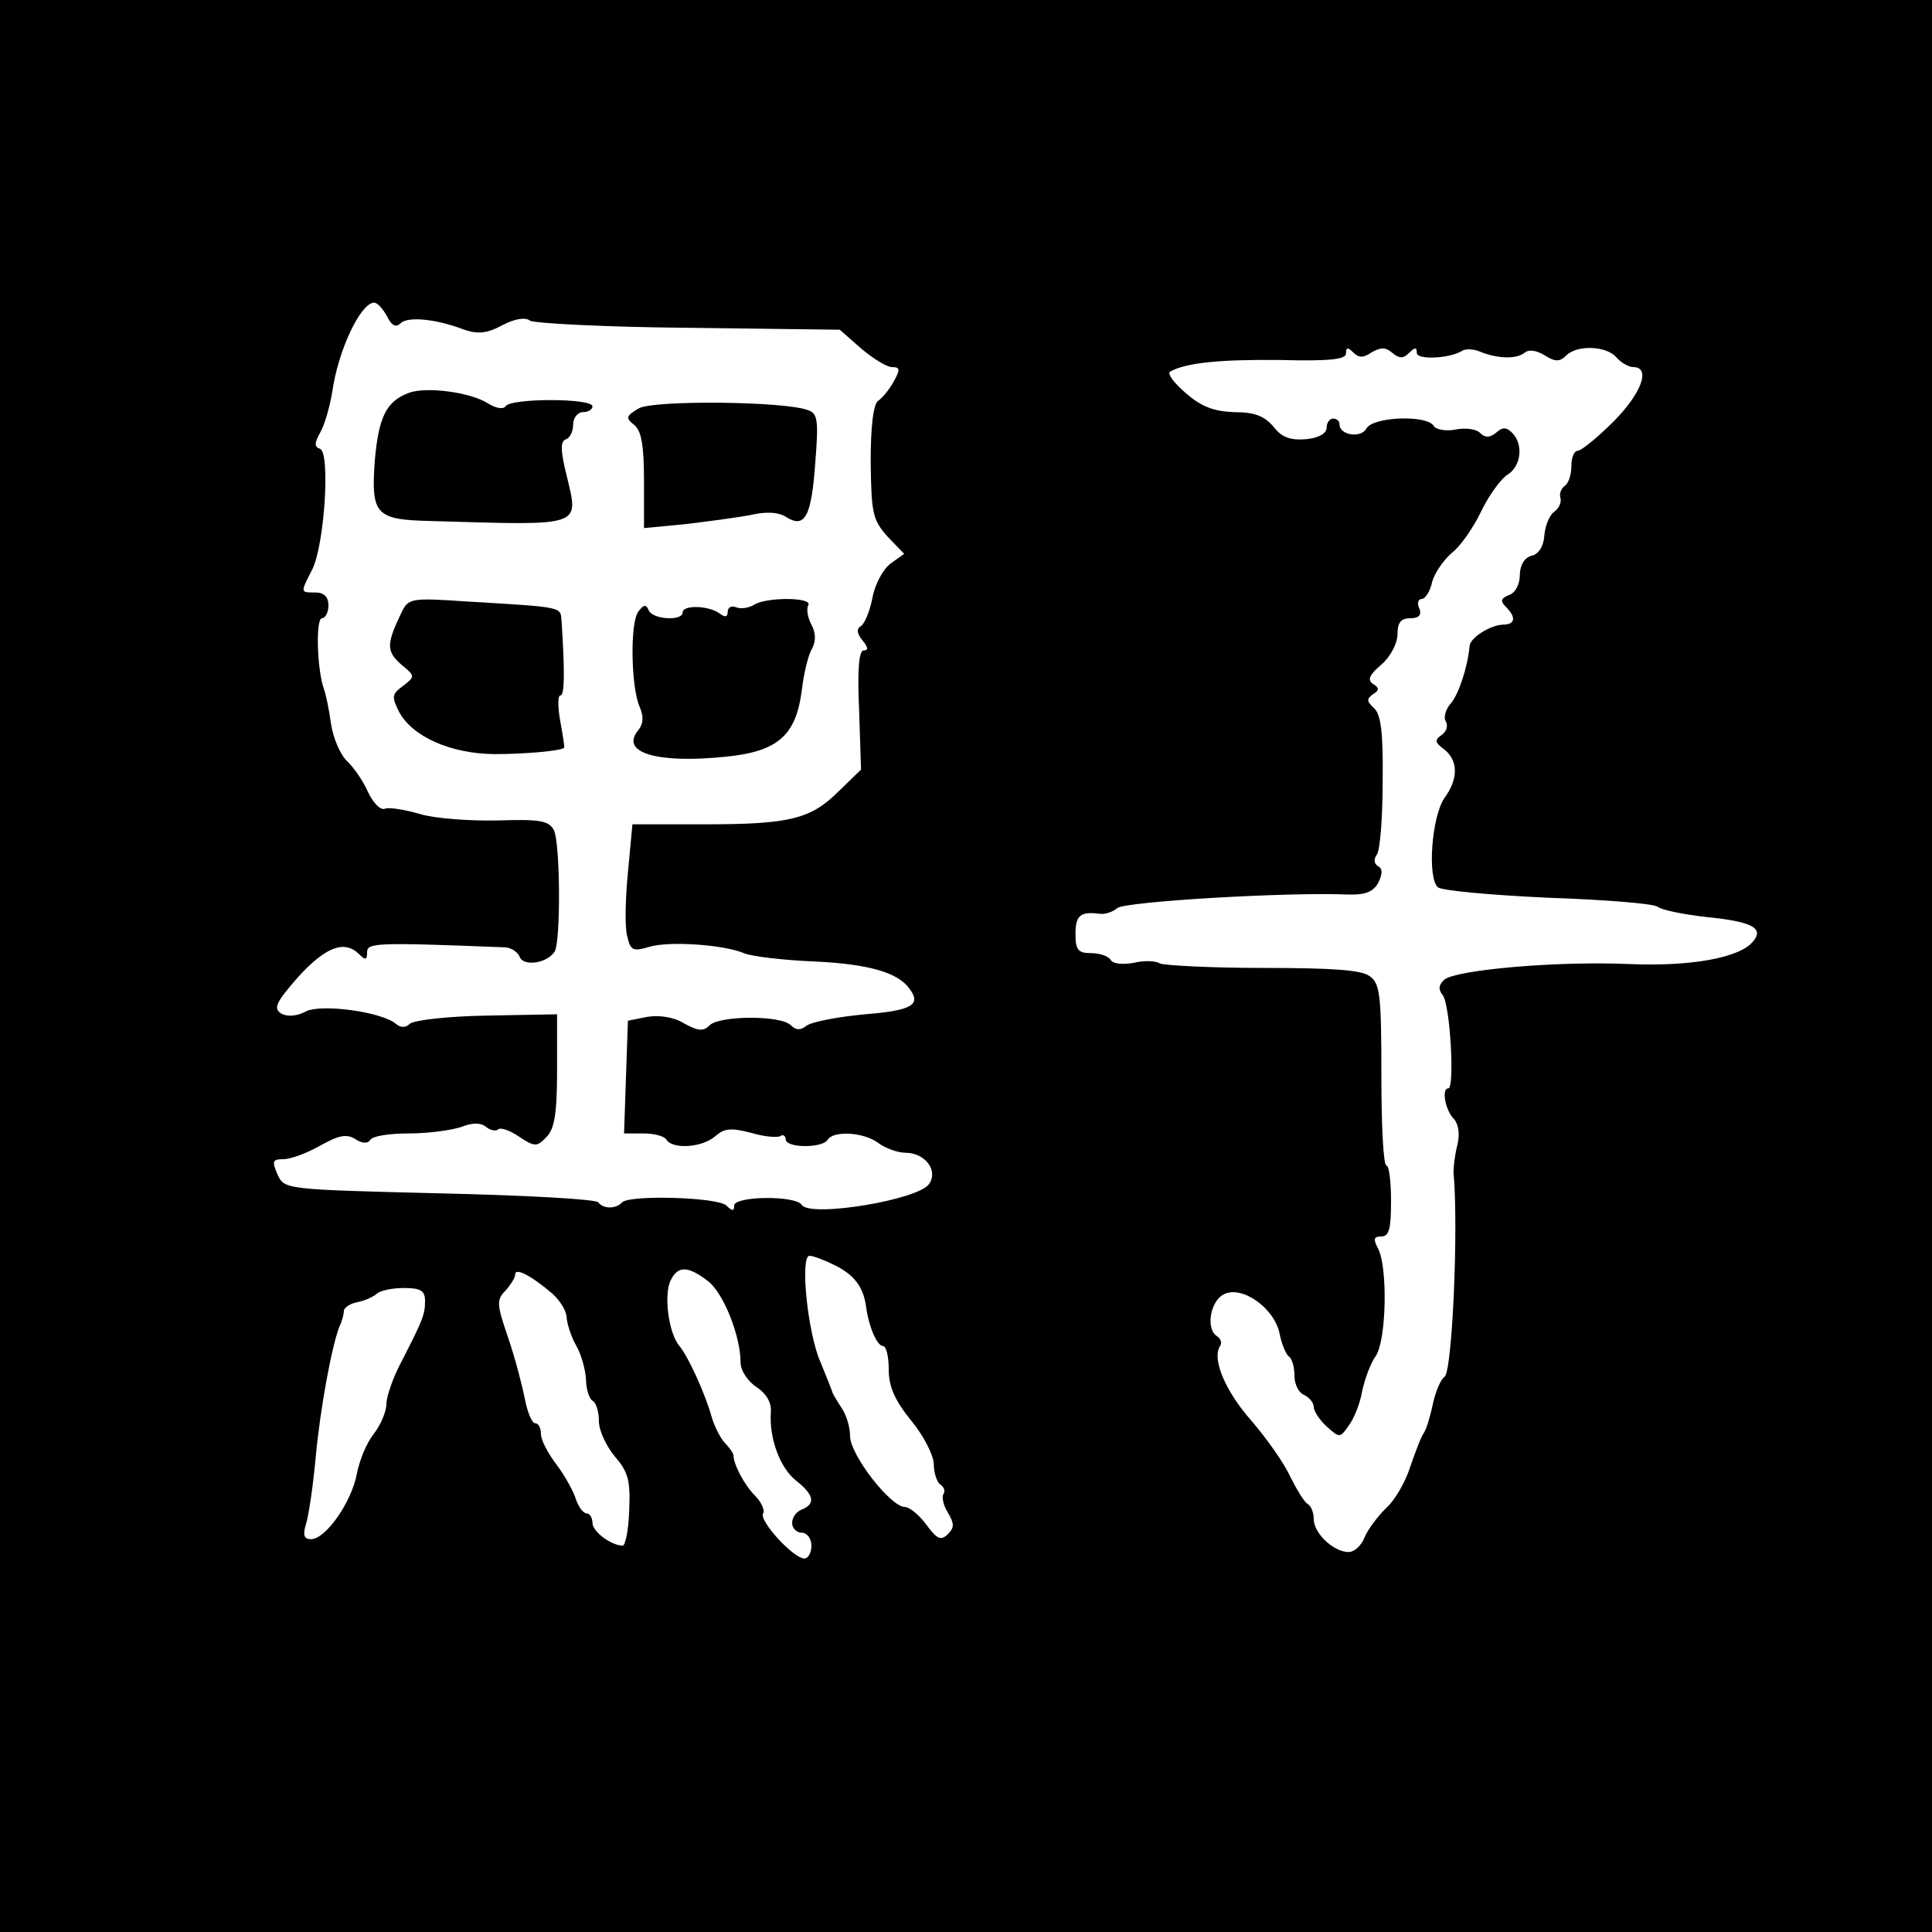<?xml version="1.0" standalone="no"?>
<!DOCTYPE svg PUBLIC "-//W3C//DTD SVG 20010904//EN"
 "http://www.w3.org/TR/2001/REC-SVG-20010904/DTD/svg10.dtd">
<svg version="1.0" xmlns="http://www.w3.org/2000/svg"
 width="300pt" height="300pt" viewBox="0 0 300 300"
 preserveAspectRatio="xMidYMid meet">
<g transform="translate(0,300) scale(0.1,-0.1)"
fill="#000000" stroke="none">
<path d="M0 1500 l0 -1500 1500 0 1500 0 0 1500 0 1500 -1500 0 -1500 0 0
-1500z m601 1009 c7 -15 14 -18 21 -11 11 11 55 7 99 -10 21 -7 35 -6 59 7 19
10 36 13 43 7 7 -4 118 -10 247 -11 l234 -3 33 -29 c19 -16 40 -29 48 -29 13
0 13 -4 3 -22 -7 -13 -18 -26 -24 -30 -8 -5 -12 -40 -12 -95 1 -80 3 -90 26
-116 l26 -27 -21 -15 c-11 -8 -24 -31 -28 -52 -4 -21 -12 -41 -18 -45 -7 -4
-7 -11 2 -22 9 -11 10 -16 2 -16 -7 0 -10 -29 -7 -92 l3 -93 -34 -33 c-44 -44
-76 -52 -210 -52 l-111 0 -7 -75 c-4 -41 -5 -86 -1 -99 5 -22 9 -24 35 -16 32
9 115 3 146 -10 11 -5 61 -11 110 -13 84 -4 129 -17 147 -42 19 -25 5 -34 -69
-40 -43 -4 -84 -12 -91 -18 -9 -7 -16 -7 -24 1 -16 16 -111 15 -126 0 -10 -10
-18 -9 -40 3 -16 10 -39 13 -57 10 l-30 -6 -3 -88 -3 -87 30 0 c16 0 33 -4 36
-10 10 -15 56 -12 76 6 14 12 24 13 55 5 20 -6 41 -8 46 -5 4 3 8 0 8 -5 0
-14 57 -14 65 -1 9 15 57 12 79 -5 11 -8 30 -15 42 -15 30 0 51 -27 37 -48
-15 -25 -185 -53 -198 -33 -9 15 -105 14 -105 -1 0 -9 -3 -9 -12 0 -13 13
-150 17 -162 5 -10 -11 -30 -10 -37 0 -4 5 -114 11 -247 14 -240 6 -240 6
-251 29 -9 21 -8 24 9 24 11 0 36 9 57 21 29 16 41 19 55 10 11 -7 19 -7 23
-1 3 6 30 10 60 10 30 0 66 5 81 10 18 7 30 7 39 0 6 -5 15 -7 18 -4 4 4 18
-1 33 -11 24 -16 28 -16 42 -1 13 12 17 37 17 104 l0 87 -109 -2 c-60 -1 -114
-7 -120 -13 -6 -6 -14 -6 -21 0 -22 19 -118 32 -141 19 -13 -7 -28 -8 -37 -3
-13 8 -9 17 26 57 43 47 72 58 95 35 9 -9 12 -9 12 3 0 15 11 16 213 8 10 0
21 -7 24 -15 6 -15 42 -10 54 8 10 15 9 170 -1 189 -8 15 -22 17 -87 15 -43
-1 -98 3 -121 10 -24 7 -49 11 -55 8 -7 -2 -18 10 -26 27 -7 16 -22 38 -33 48
-10 10 -21 36 -24 57 -3 22 -8 46 -11 54 -11 31 -13 110 -3 110 5 0 10 9 10
20 0 13 -7 20 -20 20 -24 0 -24 -1 -5 36 19 39 28 181 12 187 -9 3 -9 9 0 25
7 12 15 40 19 64 9 64 44 138 65 138 5 0 13 -9 20 -21z m1529 -56 c14 8 22 8
32 -1 11 -9 17 -9 26 0 9 9 12 9 12 0 0 -11 50 -9 70 3 6 4 19 3 28 -1 27 -11
56 -12 69 -2 7 6 19 4 32 -4 16 -10 23 -10 33 0 17 17 63 15 78 -3 7 -8 19
-15 26 -15 28 0 13 -41 -31 -85 -25 -25 -50 -45 -55 -45 -6 0 -10 -11 -10 -24
0 -14 -5 -28 -11 -31 -5 -4 -8 -12 -6 -18 2 -7 -2 -16 -10 -22 -7 -5 -14 -22
-15 -37 -1 -16 -9 -29 -20 -31 -11 -3 -18 -15 -18 -30 0 -14 -7 -28 -17 -31
-12 -5 -14 -9 -5 -18 17 -17 15 -28 -5 -28 -19 -1 -50 -20 -51 -33 -3 -33 -17
-75 -29 -89 -8 -9 -12 -22 -8 -28 4 -7 1 -16 -6 -21 -12 -8 -11 -12 4 -23 21
-17 22 -45 0 -75 -20 -29 -27 -125 -10 -139 7 -5 83 -12 171 -16 87 -3 163 -9
170 -14 6 -5 40 -12 76 -16 70 -7 90 -17 72 -38 -20 -25 -95 -39 -192 -35
-113 5 -268 -9 -287 -24 -9 -8 -10 -15 -3 -24 12 -14 19 -145 9 -145 -11 0 -5
-34 9 -48 7 -8 9 -24 5 -40 -4 -15 -6 -34 -6 -42 8 -86 -2 -311 -14 -318 -6
-4 -14 -23 -18 -42 -4 -19 -10 -39 -14 -45 -4 -5 -13 -29 -21 -52 -7 -23 -24
-53 -38 -65 -13 -13 -28 -33 -33 -45 -5 -13 -16 -23 -25 -23 -23 0 -54 29 -54
51 0 10 -4 21 -10 24 -5 3 -17 23 -27 43 -9 20 -36 58 -59 85 -41 46 -62 96
-50 116 4 5 2 12 -4 16 -18 11 -11 54 10 65 28 15 79 -21 87 -61 3 -16 10 -32
14 -35 5 -3 9 -16 9 -30 0 -14 7 -27 15 -30 8 -4 15 -12 15 -19 0 -6 9 -20 20
-30 20 -18 21 -18 34 1 8 10 18 35 21 53 4 19 13 44 21 55 17 24 19 138 4 167
-8 15 -7 19 5 19 12 0 15 12 15 55 0 30 -3 55 -7 55 -5 0 -8 63 -8 141 0 123
-2 142 -18 153 -12 10 -60 13 -166 13 -82 0 -154 4 -160 7 -6 4 -24 5 -40 1
-17 -3 -32 -2 -36 4 -3 6 -17 11 -31 11 -20 0 -24 5 -24 30 0 29 8 35 38 31 8
-1 20 3 27 9 12 10 263 25 357 21 28 -1 40 4 48 18 7 14 7 22 0 26 -7 4 -7 11
-2 18 5 7 9 58 9 114 1 77 -3 105 -14 114 -11 10 -11 14 -1 21 10 6 10 10 0
16 -9 6 -6 14 13 30 14 12 25 33 25 47 0 18 5 25 20 25 13 0 18 5 14 15 -4 8
-2 15 4 15 5 0 13 12 16 27 4 14 18 34 31 45 13 10 33 39 45 64 12 25 31 51
41 57 21 13 25 47 7 65 -9 9 -15 9 -25 0 -10 -8 -17 -8 -25 0 -6 6 -23 8 -38
5 -15 -3 -31 0 -34 6 -11 17 -93 14 -104 -4 -8 -16 -42 -11 -42 6 0 5 -4 9
-10 9 -5 0 -10 -6 -10 -14 0 -9 -12 -16 -32 -18 -25 -2 -38 3 -51 20 -14 16
-29 22 -60 22 -31 1 -51 8 -75 29 -19 16 -30 31 -25 34 25 14 79 19 171 18 77
-2 102 1 102 10 0 10 3 10 11 2 9 -9 16 -9 29 0z m-833 -1418 c30 -15 44 -34
48 -65 4 -30 17 -60 26 -60 5 0 9 -16 9 -36 0 -27 9 -48 35 -80 19 -23 35 -54
35 -68 0 -13 5 -28 10 -31 6 -4 8 -10 5 -15 -3 -5 0 -18 7 -29 10 -17 10 -23
0 -33 -11 -11 -17 -8 -34 15 -11 15 -26 27 -33 27 -22 0 -85 81 -85 110 0 14
-6 34 -14 45 -7 11 -14 22 -14 25 -1 3 -9 23 -18 45 -20 45 -32 165 -17 165 6
0 24 -7 40 -15z m-439 -44 c12 -11 22 -27 22 -38 1 -10 7 -29 15 -43 8 -14 14
-37 15 -52 0 -15 5 -30 10 -33 6 -3 10 -18 10 -32 0 -14 11 -38 25 -55 21 -24
24 -38 22 -84 -1 -30 -6 -54 -10 -54 -18 0 -47 22 -47 35 0 8 -4 15 -9 15 -5
0 -13 10 -17 23 -4 12 -17 36 -30 53 -13 17 -24 38 -24 47 0 10 -4 17 -9 17
-5 0 -12 17 -16 38 -4 20 -15 63 -26 95 -18 52 -18 59 -4 73 8 9 15 20 15 25
0 11 24 -1 58 -30z m241 20 c24 -18 51 -85 51 -127 0 -12 11 -29 25 -38 15
-10 23 -24 22 -38 -3 -41 14 -87 39 -107 28 -22 31 -36 9 -45 -8 -3 -15 -12
-15 -21 0 -8 7 -15 15 -15 8 0 15 -9 15 -20 0 -11 -5 -20 -11 -20 -17 0 -71
59 -64 70 3 5 -3 18 -13 28 -16 16 -33 48 -33 62 0 3 -6 12 -14 20 -7 8 -16
26 -20 40 -10 36 -36 93 -50 110 -17 20 -25 81 -13 103 11 22 27 21 57 -2z
m-439 -31 c0 -21 -3 -29 -38 -97 -12 -23 -22 -52 -22 -63 0 -12 -9 -33 -20
-47 -11 -14 -22 -41 -26 -62 -8 -43 -48 -101 -71 -101 -11 0 -13 6 -8 23 4 12
11 58 15 102 7 77 25 174 37 205 4 8 7 19 7 25 1 5 10 11 21 13 11 2 24 8 30
13 5 5 24 9 42 9 26 0 33 -4 33 -20z"/>
<path d="M635 2390 c-35 -13 -47 -37 -53 -105 -6 -84 1 -92 86 -94 239 -7 231
-10 212 70 -10 40 -10 54 -1 57 6 2 11 12 11 23 0 10 7 19 15 19 8 0 15 4 15
9 0 13 -128 13 -135 0 -4 -5 -15 -3 -28 5 -27 17 -95 26 -122 16z"/>
<path d="M992 2366 c-20 -12 -21 -15 -7 -26 11 -9 15 -32 15 -86 l0 -74 63 6
c34 4 79 10 101 14 25 6 45 5 57 -3 29 -18 39 1 45 85 5 64 4 76 -11 81 -35
14 -239 16 -263 3z"/>
<path d="M623 2048 c-23 -48 -23 -59 -1 -79 23 -19 23 -19 4 -34 -18 -13 -18
-17 -6 -41 21 -38 79 -64 147 -65 48 0 105 5 109 10 1 0 -2 19 -6 41 -4 22 -4
40 0 40 7 0 7 37 2 116 -2 22 4 21 -147 30 -88 6 -91 5 -102 -18z"/>
<path d="M1171 2061 c-8 -5 -20 -7 -28 -4 -7 3 -13 0 -13 -7 0 -8 -4 -9 -12
-3 -17 13 -58 14 -58 2 0 -14 -48 -11 -53 4 -4 9 -8 8 -16 -3 -13 -18 -11
-117 2 -147 7 -16 6 -27 -2 -37 -29 -35 30 -52 136 -41 81 8 109 33 118 103 3
26 10 55 16 65 6 11 6 24 -1 37 -6 11 -8 25 -5 30 8 13 -65 13 -84 1z"/>
</g>
</svg>
